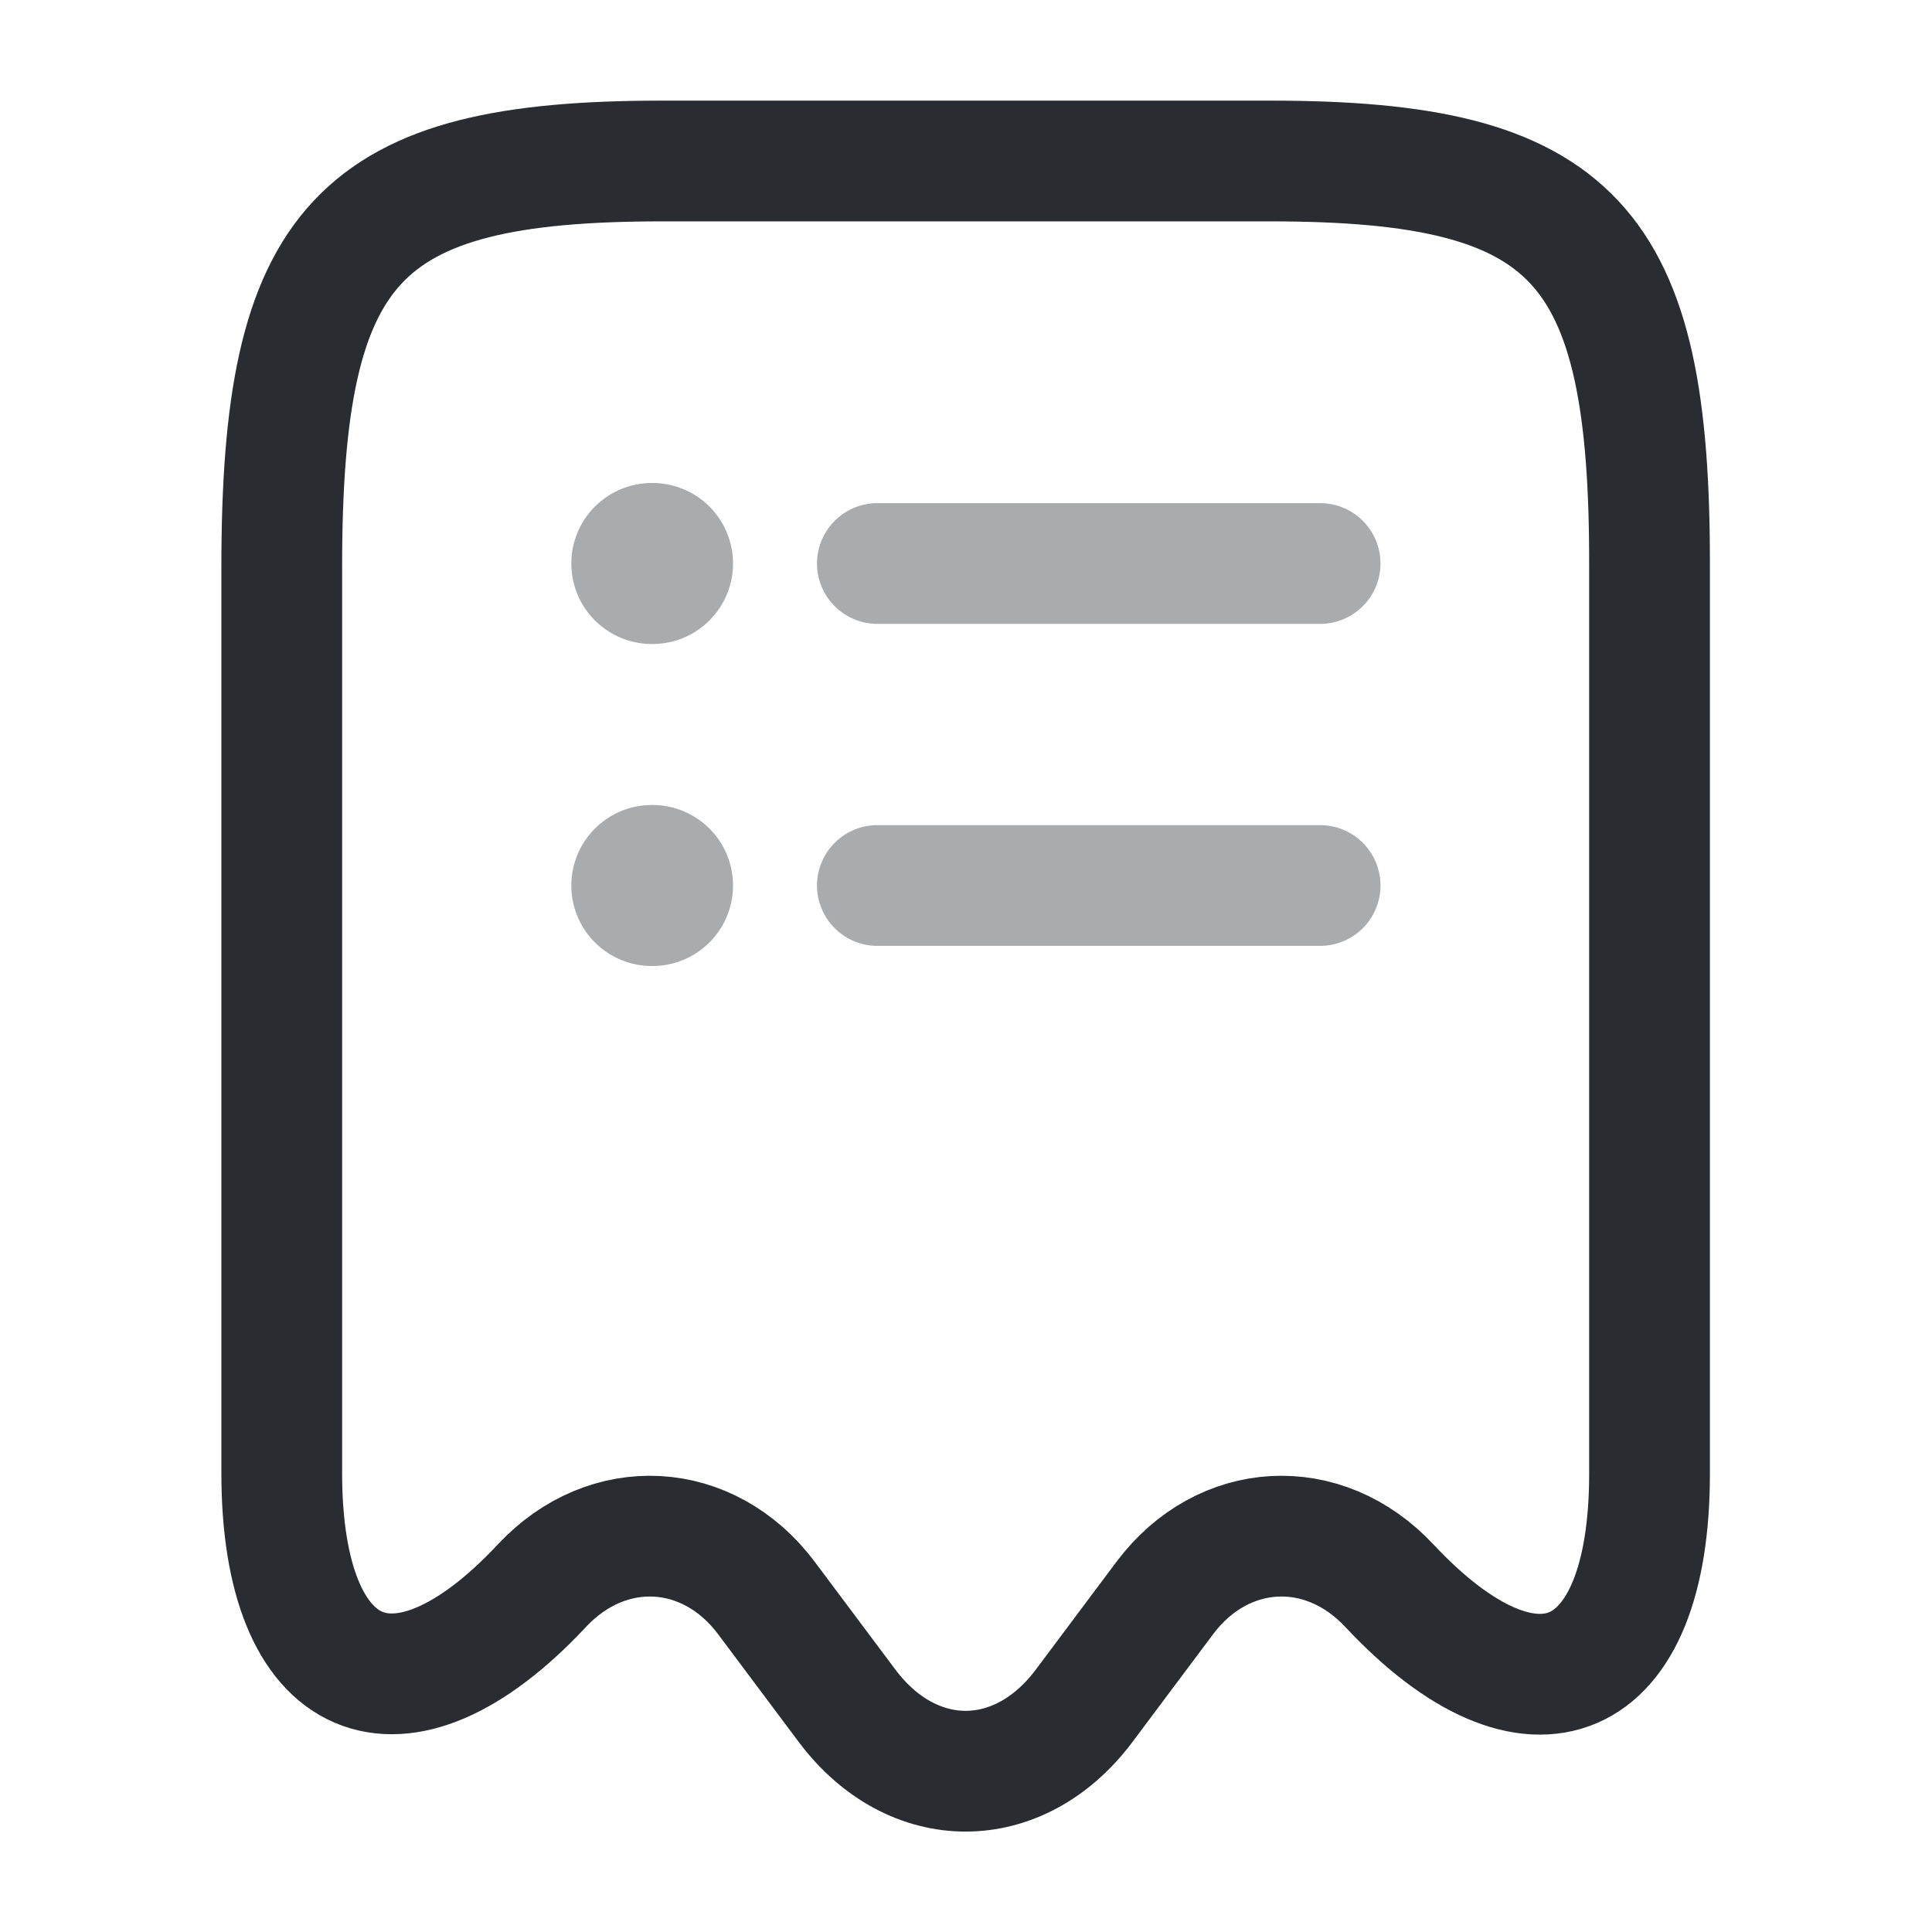 <svg width="24" height="24" viewBox="0 0 24 24" fill="none" xmlns="http://www.w3.org/2000/svg">
<path d="M6.73 19.7C7.55 18.82 8.8 18.89 9.52 19.85L10.53 21.2C11.341 22.27 12.65 22.27 13.46 21.2L14.47 19.85C15.191 18.89 16.441 18.82 17.261 19.7C19.041 21.6 20.491 20.97 20.491 18.31V7.04C20.5 3.01 19.561 2 15.78 2H8.22C4.44 2 3.5 3.01 3.5 7.04V18.3C3.5 20.97 4.96 21.59 6.73 19.7Z" stroke="#292D32" stroke-width="1.5" stroke-linecap="round" stroke-linejoin="round"/>
<path opacity="0.4" d="M8.097 11H8.106" stroke="#292D32" stroke-width="2" stroke-linecap="round" stroke-linejoin="round"/>
<path opacity="0.4" d="M10.899 11H16.399" stroke="#292D32" stroke-width="1.5" stroke-linecap="round" stroke-linejoin="round"/>
<path opacity="0.4" d="M8.097 7H8.106" stroke="#292D32" stroke-width="2" stroke-linecap="round" stroke-linejoin="round"/>
<path opacity="0.4" d="M10.899 7H16.399" stroke="#292D32" stroke-width="1.5" stroke-linecap="round" stroke-linejoin="round"/>
</svg>
